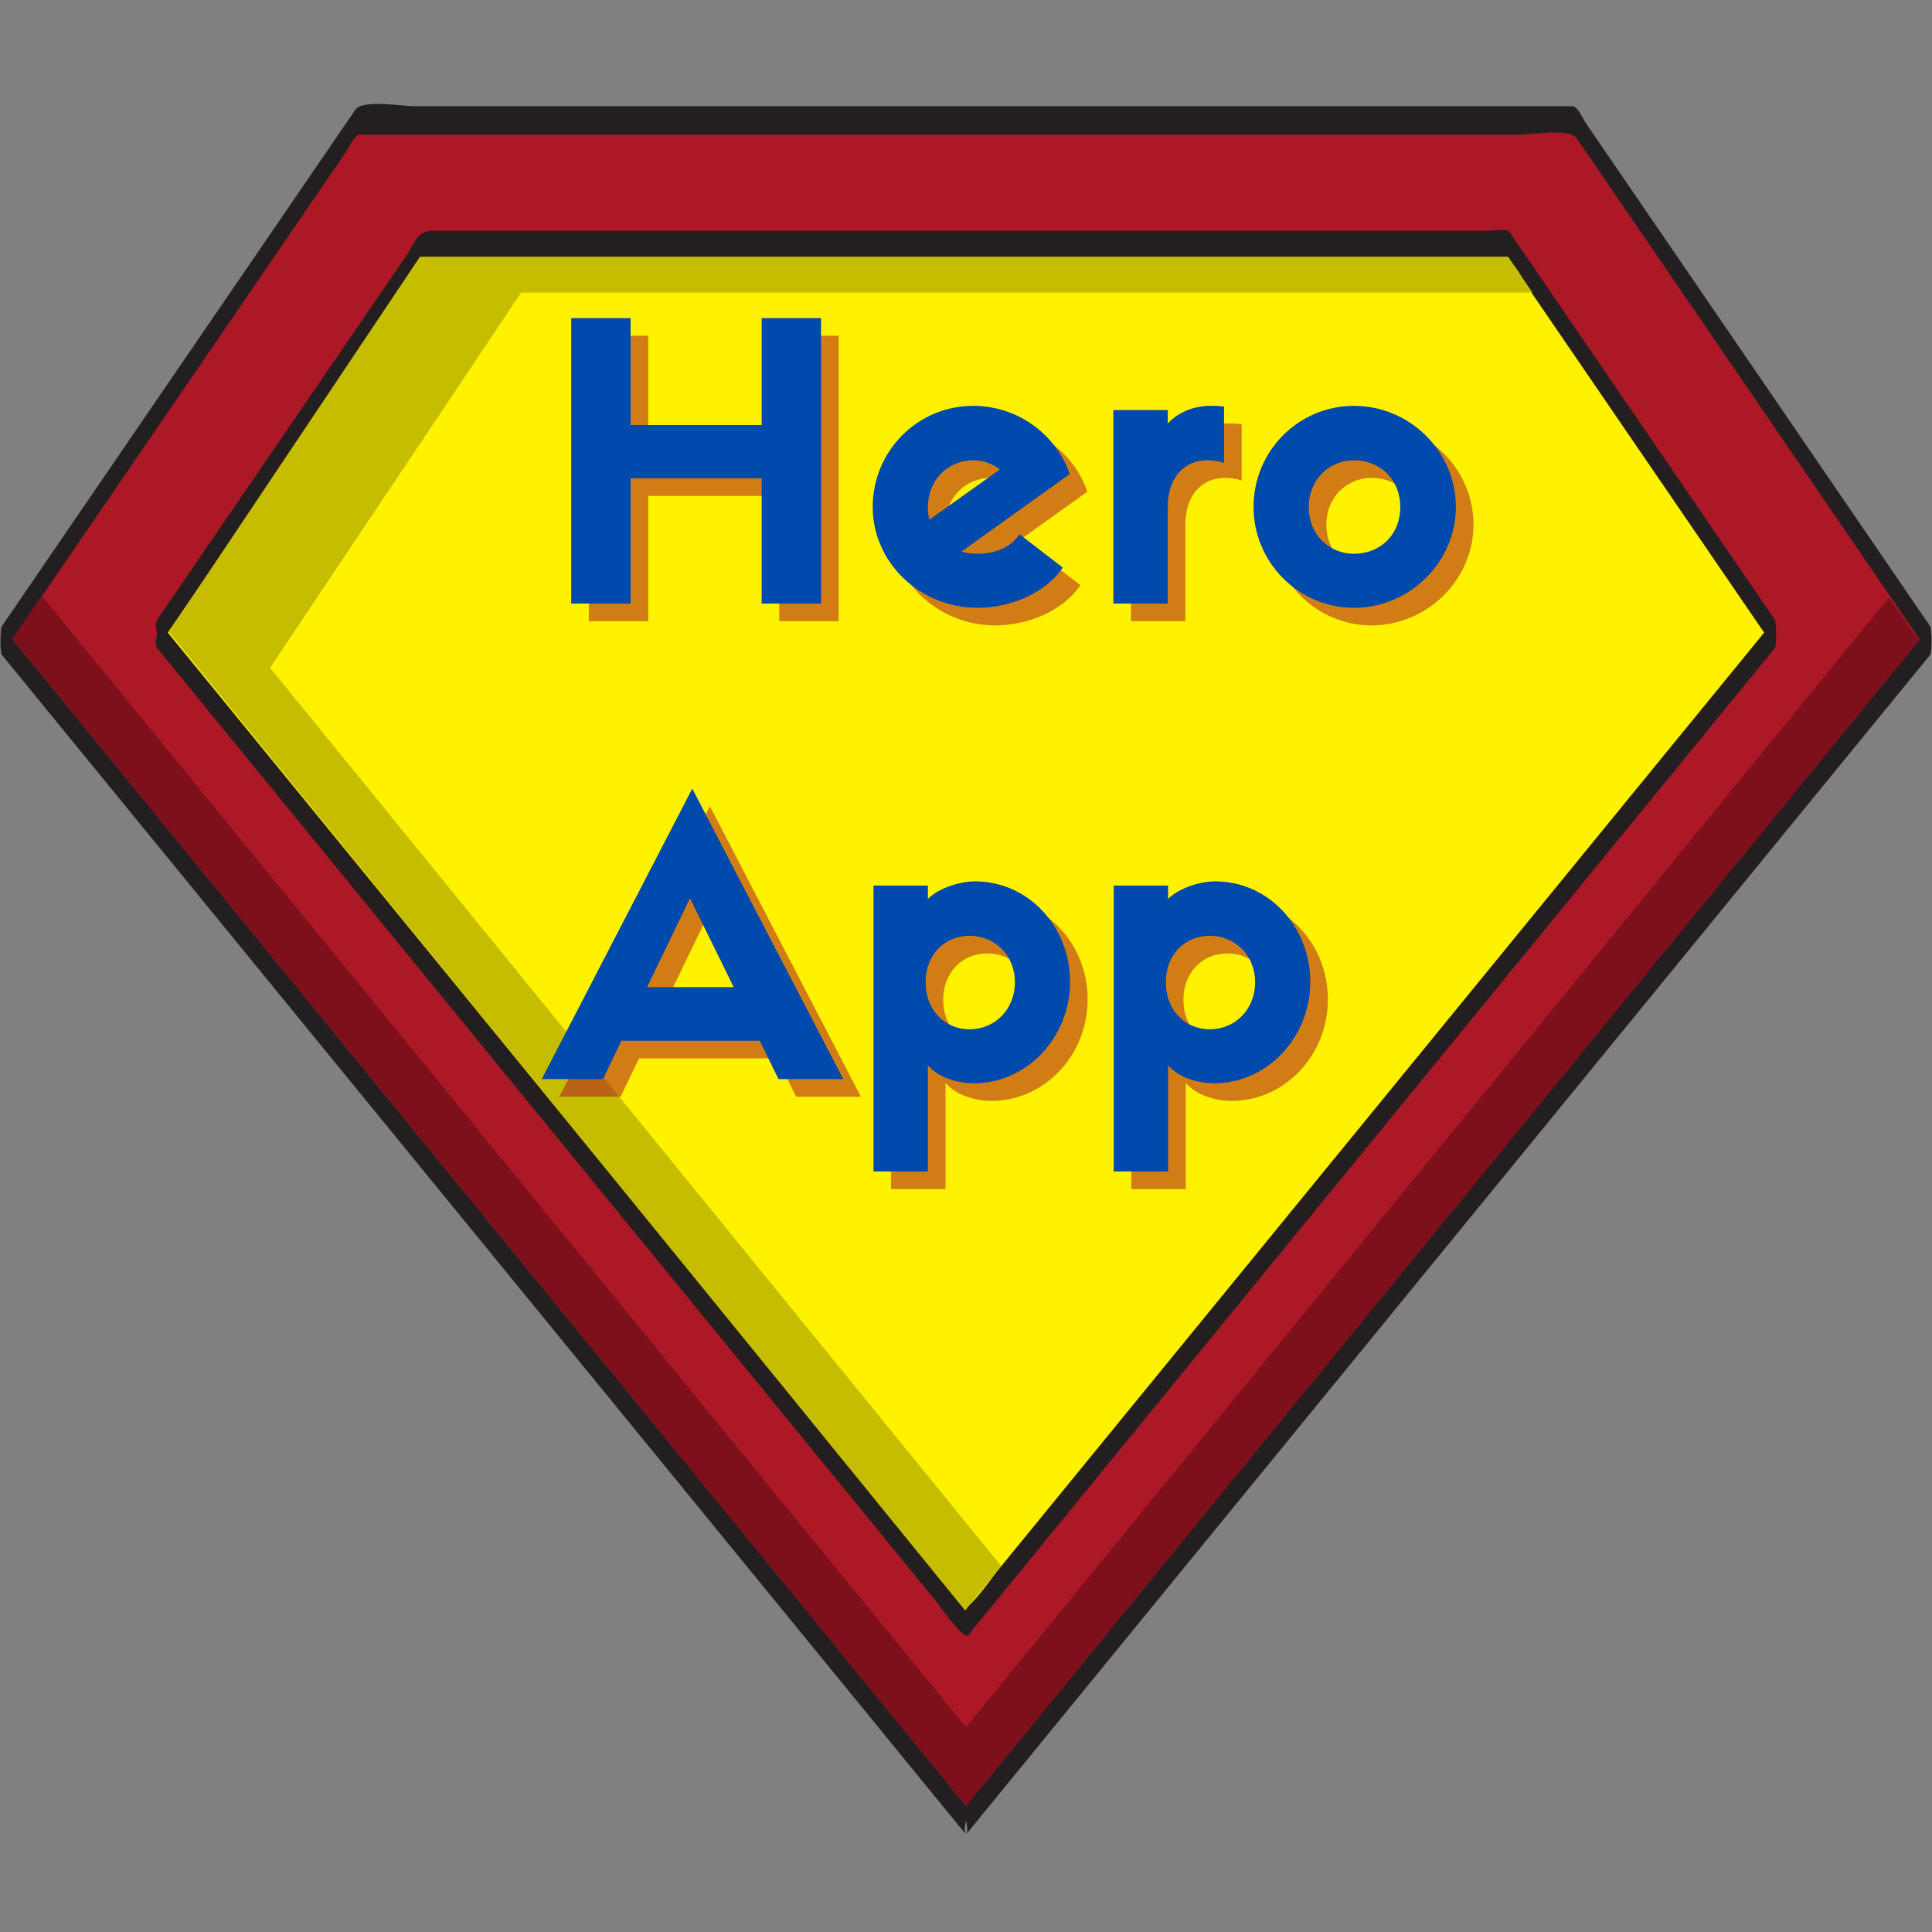<?xml version="1.0" encoding="UTF-8"?>
<svg xmlns="http://www.w3.org/2000/svg" xmlns:xlink="http://www.w3.org/1999/xlink" width="375pt" height="375pt" viewBox="0 0 375 375" version="1.2">
<rect x="0" y="0" width="375" height="375" fill="#808080" stroke="none"/>
<defs>
<g>
<symbol overflow="visible" id="glyph0-0">
<path style="stroke:none;" d="M 5.281 -55.41 L 5.281 0 L 16.809 0 L 16.809 -24.32 L 42.246 -24.32 L 42.246 0 L 53.773 0 L 53.773 -55.41 L 42.246 -55.41 L 42.246 -34.66 L 16.809 -34.66 L 16.809 -55.41 Z M 5.281 -55.41 "/>
</symbol>
<symbol overflow="visible" id="glyph0-1">
<path style="stroke:none;" d="M 30.641 -13.461 C 28.93 -10.785 25.734 -9.668 22.535 -9.668 C 21.418 -9.668 20.379 -9.742 19.41 -10.113 L 40.387 -25.137 C 38.078 -32.129 30.941 -38.379 21.645 -38.379 C 10.859 -38.379 2.156 -29.602 2.156 -18.742 C 2.156 -8.031 11.23 0.816 22.535 0.816 C 29.23 0.816 35.848 -2.23 39.047 -6.992 Z M 12.867 -18.742 C 12.867 -24.023 16.809 -27.816 21.645 -27.816 C 23.652 -27.816 25.363 -27.148 26.848 -26.031 L 13.164 -16.289 C 12.941 -17.031 12.867 -17.852 12.867 -18.742 Z M 12.867 -18.742 "/>
</symbol>
<symbol overflow="visible" id="glyph0-2">
<path style="stroke:none;" d="M 25.211 -38.227 C 24.246 -38.379 23.504 -38.379 22.609 -38.379 C 19.711 -38.379 16.586 -37.41 14.281 -34.957 L 14.281 -37.559 L 3.719 -37.559 L 3.719 0 L 14.281 0 L 14.281 -18.742 C 14.281 -24.766 17.777 -27.816 21.867 -27.816 C 23.055 -27.816 24.172 -27.668 25.211 -27.297 Z M 25.211 -38.227 "/>
</symbol>
<symbol overflow="visible" id="glyph0-3">
<path style="stroke:none;" d="M 21.645 -38.379 C 10.859 -38.379 2.156 -29.602 2.156 -18.742 C 2.156 -8.031 10.859 0.816 21.645 0.816 C 32.426 0.816 41.426 -8.031 41.426 -18.742 C 41.426 -29.602 32.426 -38.379 21.645 -38.379 Z M 21.645 -9.668 C 16.809 -9.668 12.867 -13.387 12.867 -18.742 C 12.867 -24.023 16.809 -27.816 21.645 -27.816 C 26.773 -27.816 30.641 -24.023 30.641 -18.742 C 30.641 -13.387 26.773 -9.668 21.645 -9.668 Z M 21.645 -9.668 "/>
</symbol>
<symbol overflow="visible" id="glyph0-4">
<path style="stroke:none;" d=""/>
</symbol>
<symbol overflow="visible" id="glyph0-5">
<path style="stroke:none;" d="M 45.516 0 L 58.086 0 L 28.781 -56.375 L -0.445 0 L 11.453 0 L 15.023 -7.438 L 41.871 -7.438 Z M 28.336 -35.105 L 36.816 -17.852 L 20.008 -17.852 Z M 28.336 -35.105 "/>
</symbol>
<symbol overflow="visible" id="glyph0-6">
<path style="stroke:none;" d="M 14.281 17.926 L 14.281 -2.676 C 16.289 -0.297 20.082 0.816 23.203 0.816 C 33.469 0.816 41.871 -8.031 41.871 -18.891 C 41.871 -29.602 33.766 -38.379 23.43 -38.379 C 20.008 -38.379 15.918 -36.742 14.281 -34.957 L 14.281 -37.559 L 3.719 -37.559 L 3.719 17.926 Z M 22.387 -27.816 C 27.223 -27.816 31.164 -24.098 31.164 -18.816 C 31.164 -13.461 27.223 -9.668 22.387 -9.668 C 17.477 -9.668 13.832 -13.461 13.832 -18.816 C 13.832 -24.098 17.477 -27.816 22.387 -27.816 Z M 22.387 -27.816 "/>
</symbol>
</g>
<clipPath id="clip1">
  <path d="M 0 20 L 375 20 L 375 355.969 L 0 355.969 Z M 0 20 "/>
</clipPath>
</defs>
<g id="surface1">
<path style=" stroke:none;fill-rule:nonzero;fill:rgb(67.839%,9.409%,15.289%);fill-opacity:1;" d="M 187.5 353.312 L 0.355 124.324 L 69.441 23.383 L 305.559 23.383 L 374.641 124.324 L 187.5 353.312 "/>
<g clip-path="url(#clip1)" clip-rule="nonzero">
<path style=" stroke:none;fill-rule:nonzero;fill:rgb(13.73%,12.16%,12.549%);fill-opacity:1;" d="M 187.5 350.539 C 156.887 313.086 126.273 275.625 95.66 238.164 C 63.922 199.328 32.18 160.492 0.441 121.656 L 0.355 121.555 C 0.355 123.402 0.355 125.246 0.355 127.098 C 15.121 105.523 29.887 83.949 44.648 62.383 C 52.176 51.379 59.703 40.383 67.23 29.383 C 67.703 28.695 68.816 26.156 69.766 26.156 C 71.809 26.156 73.852 26.156 75.895 26.156 C 137.016 26.156 198.137 26.156 259.258 26.156 C 271.066 26.156 282.879 26.156 294.688 26.156 C 296.844 26.156 304.645 24.82 306.016 26.816 C 322.176 50.434 338.344 74.055 354.504 97.668 C 361.215 107.477 367.93 117.289 374.641 127.098 C 374.641 125.246 374.641 123.402 374.641 121.555 C 344.031 159.012 313.418 196.469 282.805 233.926 C 251.062 272.766 219.324 311.602 187.582 350.441 L 187.5 350.539 C 186.582 351.672 188.387 355 187.5 356.082 C 218.113 318.629 248.727 281.168 279.336 243.711 C 311.078 204.875 342.816 166.039 374.562 127.203 L 374.641 127.098 C 375.012 126.648 374.984 122.047 374.641 121.555 C 359.883 99.98 345.117 78.41 330.355 56.836 C 322.824 45.832 315.297 34.84 307.77 23.836 C 307.297 23.152 306.188 20.613 305.238 20.613 C 303.191 20.613 301.148 20.613 299.109 20.613 C 237.988 20.613 176.863 20.613 115.742 20.613 C 103.934 20.613 92.125 20.613 80.316 20.613 C 78.156 20.613 70.355 19.27 68.988 21.273 C 52.82 44.891 36.66 68.508 20.496 92.121 C 13.785 101.934 7.07 111.742 0.355 121.555 C 0.02 122.047 -0.008 126.648 0.355 127.098 C 30.969 164.555 61.586 202.012 92.195 239.473 C 123.934 278.309 155.672 317.145 187.418 355.98 L 187.5 356.082 C 186.609 355 188.418 351.672 187.5 350.539 "/>
</g>
<path style=" stroke:none;fill-rule:nonzero;fill:rgb(49.409%,6.27%,10.59%);fill-opacity:1;" d="M 187.5 335.246 L 8.109 115.656 L 2.418 123.969 L 187.5 350.527 L 372.484 124.34 L 366.625 116 L 187.5 335.246 "/>
<path style=" stroke:none;fill-rule:nonzero;fill:rgb(100%,94.899%,0%);fill-opacity:1;" d="M 30.512 123.039 L 187.5 315.133 L 344.484 123.039 L 292.828 47.566 L 82.172 47.566 L 30.512 123.039 "/>
<path style=" stroke:none;fill-rule:nonzero;fill:rgb(13.73%,12.16%,12.549%);fill-opacity:1;" d="M 30.512 125.812 C 63.531 166.215 96.547 206.613 129.566 247.02 C 146.875 268.199 164.184 289.375 181.492 310.555 C 182.273 311.508 187.074 318.426 187.898 317.414 C 192.082 312.301 196.262 307.184 200.441 302.07 C 241.129 252.285 281.812 202.5 322.504 152.711 C 329.832 143.746 337.16 134.777 344.484 125.812 C 344.852 125.363 344.824 120.762 344.484 120.27 C 329.168 97.883 313.844 75.492 298.52 53.105 C 296.629 50.34 294.734 47.57 292.844 44.809 C 292.582 44.426 289.148 44.793 288.715 44.793 C 278.633 44.793 268.551 44.793 258.469 44.793 C 200.254 44.793 142.031 44.793 83.816 44.793 C 80.953 44.793 80.254 47.586 78.68 49.895 C 72.867 58.391 67.051 66.883 61.238 75.383 C 50.992 90.344 40.758 105.305 30.512 120.27 C 29.641 121.547 31.359 124.578 30.512 125.812 C 45.836 103.426 61.156 81.039 76.48 58.652 C 78.375 55.887 80.27 53.113 82.16 50.348 C 82.422 49.969 85.855 50.336 86.289 50.336 C 96.367 50.336 106.453 50.336 116.535 50.336 C 174.75 50.336 232.969 50.336 291.188 50.336 C 294.051 50.336 294.742 53.133 296.324 55.434 C 302.137 63.934 307.949 72.426 313.766 80.922 C 324.008 95.887 334.246 110.852 344.484 125.812 C 344.484 123.965 344.484 122.117 344.484 120.27 C 311.465 160.668 278.449 201.07 245.43 241.477 C 228.125 262.652 210.816 283.832 193.508 305.012 C 192.727 305.961 187.926 312.883 187.098 311.871 C 182.918 306.754 178.738 301.641 174.559 296.523 C 133.871 246.742 93.188 196.953 52.496 147.172 C 45.168 138.199 37.84 129.234 30.512 120.27 C 31.402 121.352 29.594 124.684 30.512 125.812 "/>
<path style=" stroke:none;fill-rule:nonzero;fill:rgb(77.649%,73.729%,0%);fill-opacity:1;" d="M 52.41 129.613 L 101.152 56.793 L 297.449 56.793 L 292.723 49.824 L 81.516 49.824 L 32.777 122.641 L 187.336 312.598 L 194.328 303.961 L 52.41 129.613 "/>
<g style="fill:rgb(67.839%,9.409%,15.289%);fill-opacity:0.541;">
  <use xlink:href="#glyph0-0" x="109.009" y="120.573"/>
</g>
<g style="fill:rgb(67.839%,9.409%,15.289%);fill-opacity:0.541;">
  <use xlink:href="#glyph0-1" x="170.657" y="120.573"/>
</g>
<g style="fill:rgb(67.839%,9.409%,15.289%);fill-opacity:0.541;">
  <use xlink:href="#glyph0-2" x="215.796" y="120.573"/>
</g>
<g style="fill:rgb(67.839%,9.409%,15.289%);fill-opacity:0.541;">
  <use xlink:href="#glyph0-3" x="244.575" y="120.573"/>
</g>
<g style="fill:rgb(0%,29.019%,67.839%);fill-opacity:1;">
  <use xlink:href="#glyph0-0" x="105.591" y="117.154"/>
</g>
<g style="fill:rgb(0%,29.019%,67.839%);fill-opacity:1;">
  <use xlink:href="#glyph0-1" x="167.238" y="117.154"/>
</g>
<g style="fill:rgb(0%,29.019%,67.839%);fill-opacity:1;">
  <use xlink:href="#glyph0-2" x="212.377" y="117.154"/>
</g>
<g style="fill:rgb(0%,29.019%,67.839%);fill-opacity:1;">
  <use xlink:href="#glyph0-3" x="241.156" y="117.154"/>
</g>
<g style="fill:rgb(67.839%,9.409%,15.289%);fill-opacity:0.541;">
  <use xlink:href="#glyph0-4" x="290.744" y="120.573"/>
</g>
<g style="fill:rgb(0%,29.019%,67.839%);fill-opacity:1;">
  <use xlink:href="#glyph0-4" x="287.325" y="117.154"/>
</g>
<g style="fill:rgb(67.839%,9.409%,15.289%);fill-opacity:0.541;">
  <use xlink:href="#glyph0-5" x="109.009" y="212.87"/>
</g>
<g style="fill:rgb(67.839%,9.409%,15.289%);fill-opacity:0.541;">
  <use xlink:href="#glyph0-6" x="169.244" y="212.87"/>
</g>
<g style="fill:rgb(67.839%,9.409%,15.289%);fill-opacity:0.541;">
  <use xlink:href="#glyph0-6" x="215.87" y="212.87"/>
</g>
<g style="fill:rgb(0%,29.019%,67.839%);fill-opacity:1;">
  <use xlink:href="#glyph0-5" x="105.591" y="209.451"/>
</g>
<g style="fill:rgb(0%,29.019%,67.839%);fill-opacity:1;">
  <use xlink:href="#glyph0-6" x="165.825" y="209.451"/>
</g>
<g style="fill:rgb(0%,29.019%,67.839%);fill-opacity:1;">
  <use xlink:href="#glyph0-6" x="212.451" y="209.451"/>
</g>
</g>
</svg>
